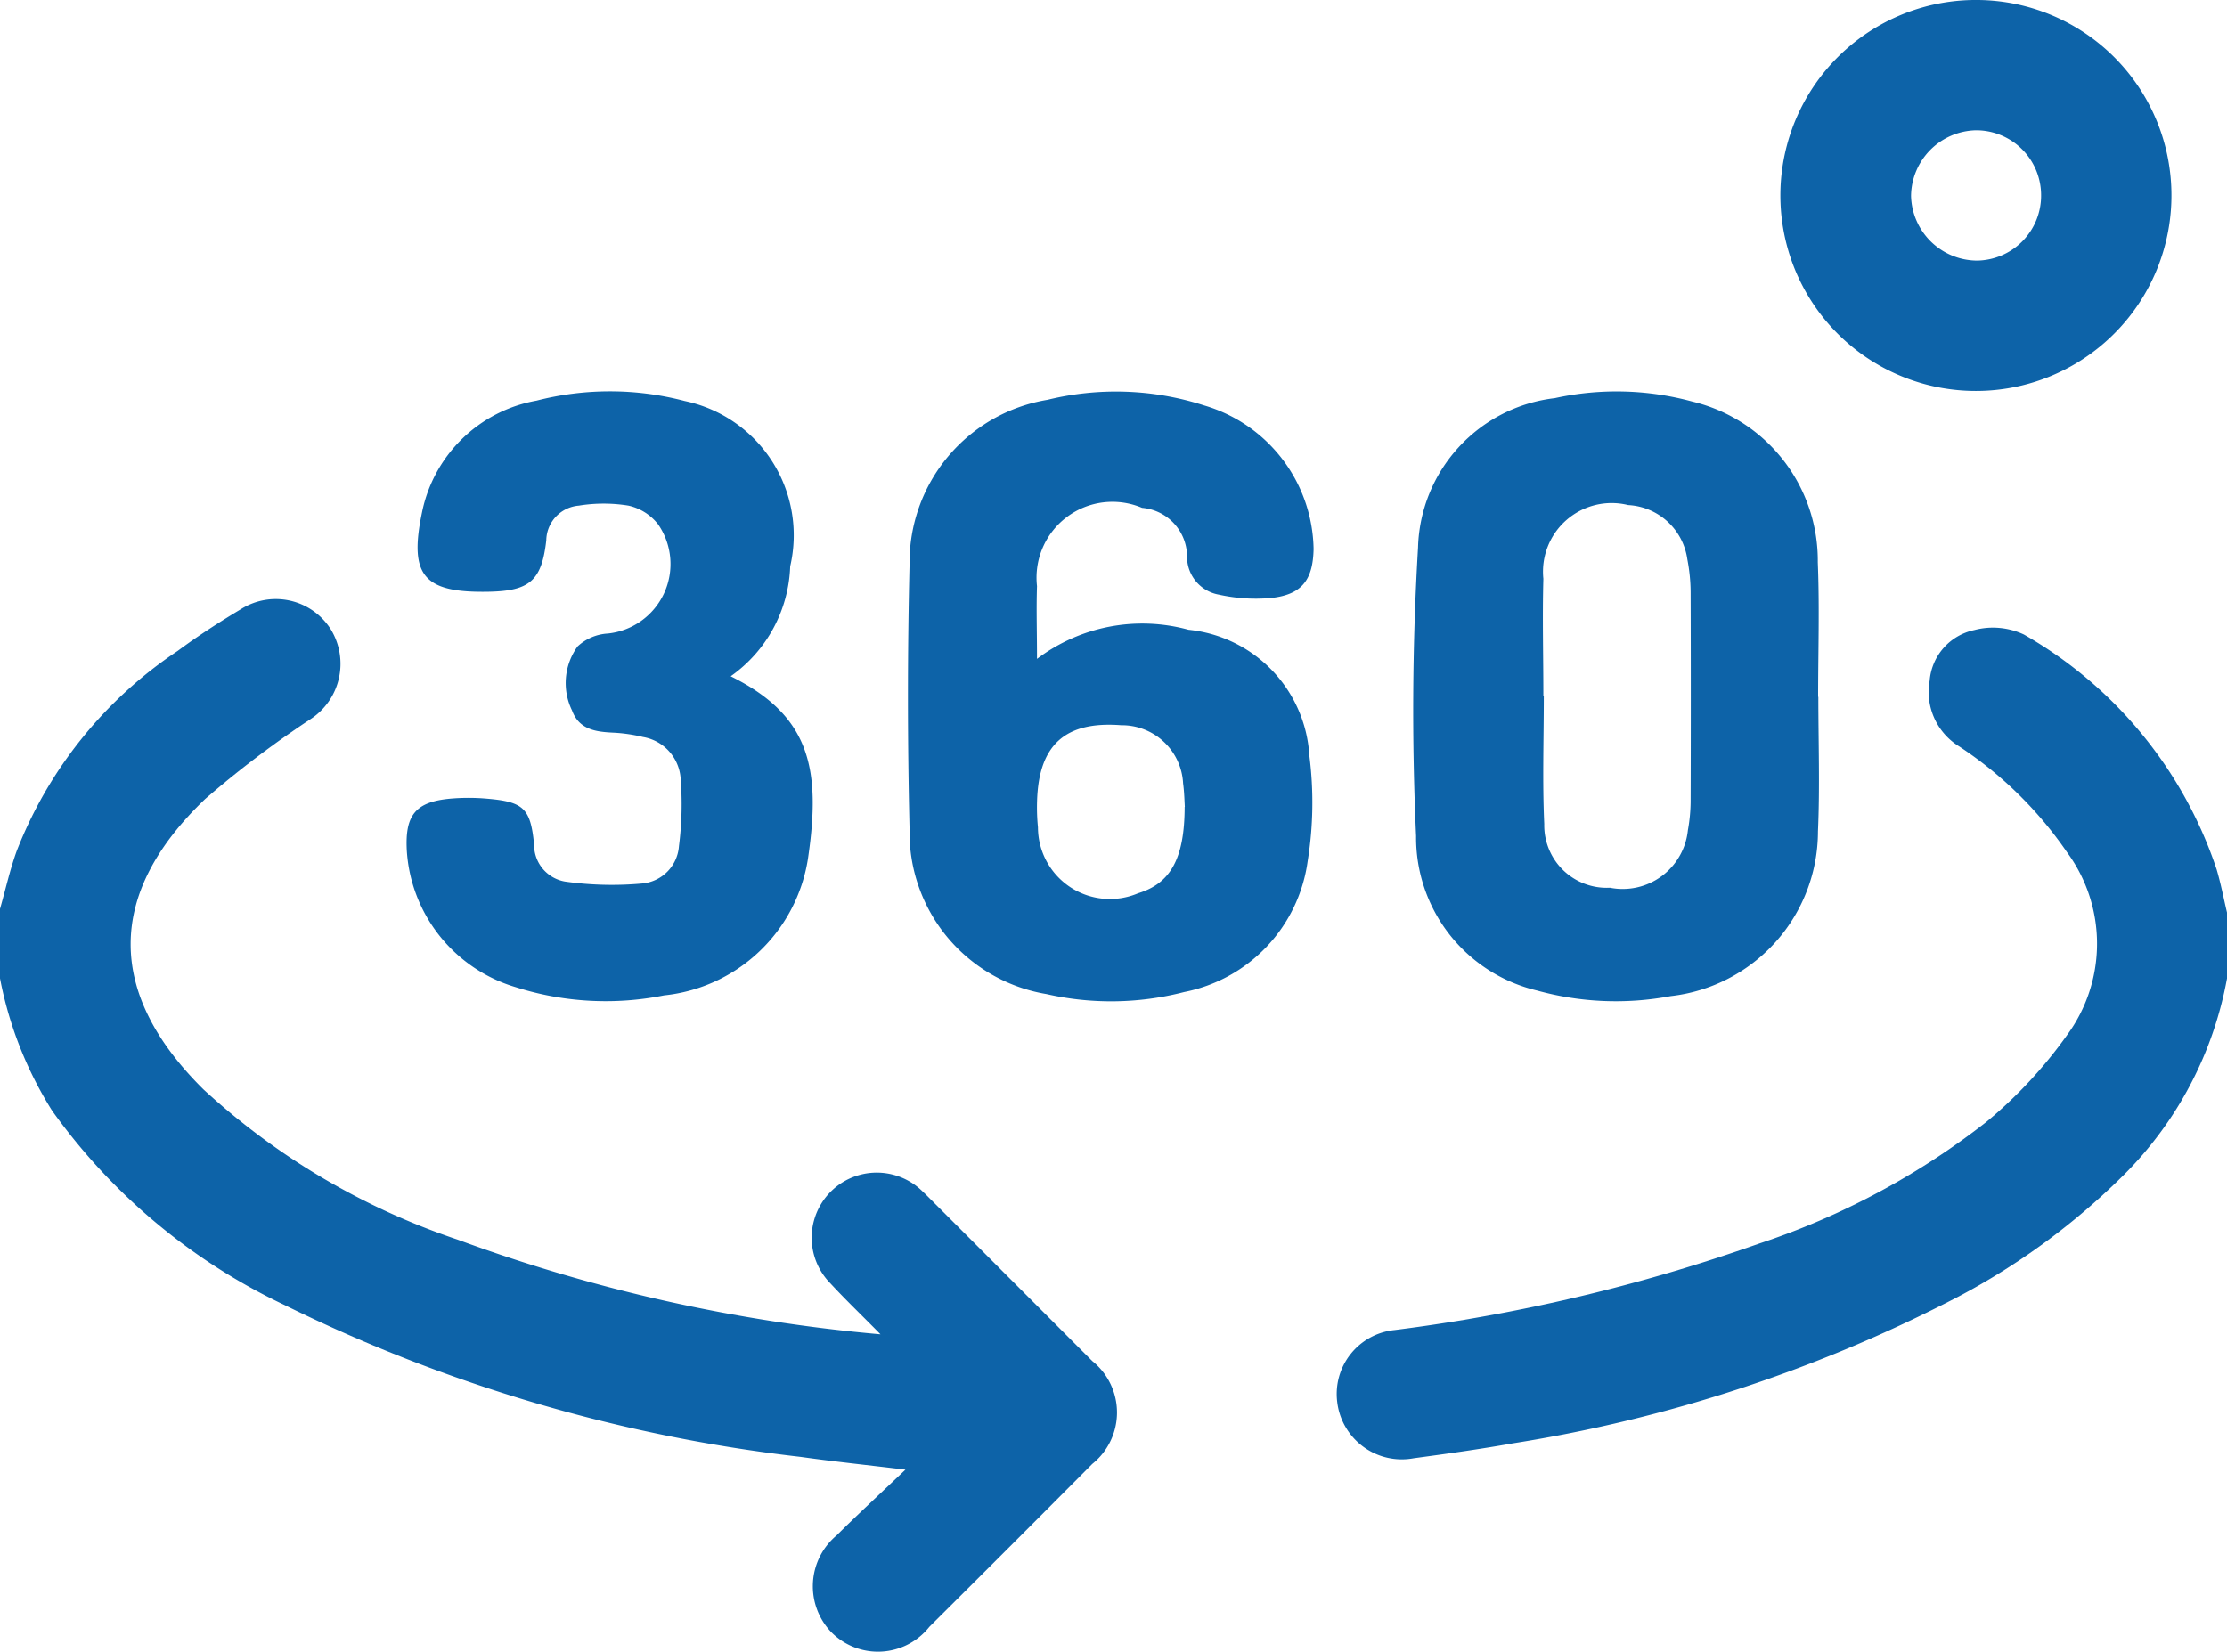 <svg id="Group_141914" data-name="Group 141914" xmlns="http://www.w3.org/2000/svg" xmlns:xlink="http://www.w3.org/1999/xlink" width="40" height="29.673" viewBox="0 0 40 29.673">
  <defs>
    <clipPath id="clip-path">
      <rect id="Rectangle_1856" data-name="Rectangle 1856" width="40" height="29.673" fill="#0d63a8"/>
    </clipPath>
  </defs>
  <g id="Group_141911" data-name="Group 141911" clip-path="url(#clip-path)">
    <path id="Path_37882" data-name="Path 37882" d="M0,143.352c.1-.347.177-.7.3-1.04a7.659,7.659,0,0,1,2.889-3.593c.365-.271.749-.518,1.139-.752a1.17,1.17,0,0,1,1.612.36,1.188,1.188,0,0,1-.362,1.616,18.077,18.077,0,0,0-1.892,1.434c-1.782,1.7-1.779,3.49-.032,5.218a12.707,12.707,0,0,0,4.567,2.7,29.424,29.424,0,0,0,7.594,1.7c-.329-.335-.623-.615-.9-.915a1.169,1.169,0,0,1,1.666-1.641c.039.035.075.072.112.109q1.464,1.463,2.926,2.928a1.184,1.184,0,0,1,0,1.848q-1.459,1.468-2.927,2.927a1.177,1.177,0,0,1-1.764.092,1.191,1.191,0,0,1,.1-1.736c.377-.375.768-.735,1.235-1.18-.713-.086-1.3-.148-1.887-.23a28.2,28.2,0,0,1-9.266-2.728,10.827,10.827,0,0,1-4.175-3.493A6.9,6.9,0,0,1,0,144.6v-1.25" transform="translate(0 -127.023)" fill="#0d63a8"/>
    <path id="Path_37883" data-name="Path 37883" d="M323.267,150.676a6.682,6.682,0,0,1-1.855,3.531,12.5,12.5,0,0,1-2.977,2.189,26.17,26.17,0,0,1-8,2.633c-.589.105-1.182.187-1.775.267a1.168,1.168,0,0,1-1.375-1.013,1.154,1.154,0,0,1,1.027-1.29,31.431,31.431,0,0,0,6.552-1.554,13.534,13.534,0,0,0,4.074-2.18,8.148,8.148,0,0,0,1.453-1.561,2.774,2.774,0,0,0,0-3.293,7.036,7.036,0,0,0-1.938-1.9,1.149,1.149,0,0,1-.527-1.177,1.014,1.014,0,0,1,.8-.911,1.313,1.313,0,0,1,.892.079,7.642,7.642,0,0,1,3.462,4.219c.077.259.127.526.19.789Z" transform="translate(-283.267 -133.097)" fill="#0d63a8"/>
    <path id="Path_37884" data-name="Path 37884" d="M211.051,94.836a3.135,3.135,0,0,1,2.723-.526,2.416,2.416,0,0,1,2.172,2.262,6.635,6.635,0,0,1-.031,1.9,2.779,2.779,0,0,1-2.218,2.347,5.249,5.249,0,0,1-2.475.036,2.942,2.942,0,0,1-2.457-2.962q-.058-2.381,0-4.765a2.959,2.959,0,0,1,2.477-2.949,5.164,5.164,0,0,1,2.812.1,2.737,2.737,0,0,1,1.968,2.582c-.012.563-.218.824-.778.88a3.085,3.085,0,0,1-.926-.062.692.692,0,0,1-.569-.659.882.882,0,0,0-.808-.9,1.363,1.363,0,0,0-1.887,1.407c-.014.411,0,.824,0,1.311m2.655,2.653c-.006-.083-.008-.253-.031-.421a1.1,1.1,0,0,0-1.111-1.044c-1.006-.078-1.483.351-1.512,1.365a3.585,3.585,0,0,0,.016.468,1.292,1.292,0,0,0,1.8,1.185c.58-.177.833-.621.835-1.552" transform="translate(-192.428 -82.996)" fill="#0d63a8"/>
    <path id="Path_37885" data-name="Path 37885" d="M332.242,95.483c0,.807.029,1.614-.007,2.419a2.98,2.98,0,0,1-2.645,2.958,5.31,5.31,0,0,1-2.4-.1,2.824,2.824,0,0,1-2.173-2.775,49.346,49.346,0,0,1,.035-5.184,2.779,2.779,0,0,1,2.456-2.684,5.18,5.18,0,0,1,2.473.062,2.939,2.939,0,0,1,2.251,2.886c.033.805.006,1.613.006,2.419m-4.938-.016h.011c0,.767-.027,1.536.008,2.3a1.122,1.122,0,0,0,1.18,1.145,1.177,1.177,0,0,0,1.4-1.034,3.023,3.023,0,0,0,.049-.5q.006-1.892,0-3.785a3.176,3.176,0,0,0-.059-.581,1.132,1.132,0,0,0-1.063-.975,1.233,1.233,0,0,0-1.523,1.324c-.019.7,0,1.4,0,2.107" transform="translate(-299.582 -82.964)" fill="#0d63a8"/>
    <path id="Path_37886" data-name="Path 37886" d="M99.3,95.08c1.43.707,1.626,1.665,1.388,3.278a2.921,2.921,0,0,1-2.585,2.455,5.323,5.323,0,0,1-2.66-.146A2.74,2.74,0,0,1,93.482,98.2c-.032-.628.161-.864.779-.921a3.756,3.756,0,0,1,.661,0c.659.056.783.172.847.823a.669.669,0,0,0,.555.666,6,6,0,0,0,1.384.035.727.727,0,0,0,.663-.673,5.929,5.929,0,0,0,.028-1.238.813.813,0,0,0-.675-.721,2.826,2.826,0,0,0-.539-.078c-.313-.015-.609-.057-.735-.4a1.122,1.122,0,0,1,.1-1.149.867.867,0,0,1,.541-.232A1.255,1.255,0,0,0,98,92.355a.929.929,0,0,0-.536-.341,2.763,2.763,0,0,0-.891,0,.636.636,0,0,0-.585.624c-.083.727-.3.908-1.032.923-1.167.023-1.439-.282-1.2-1.426a2.555,2.555,0,0,1,2.056-2.007,5.288,5.288,0,0,1,2.665.007,2.464,2.464,0,0,1,1.892,2.969A2.523,2.523,0,0,1,99.3,95.08" transform="translate(-86.176 -82.93)" fill="#0d63a8"/>
    <path id="Path_37887" data-name="Path 37887" d="M416.341,3.534A3.512,3.512,0,1,1,412.873,0a3.508,3.508,0,0,1,3.468,3.533M414,3.5a1.166,1.166,0,0,0-1.174-1.159,1.193,1.193,0,0,0-1.162,1.181,1.193,1.193,0,0,0,1.184,1.16A1.167,1.167,0,0,0,414,3.5" transform="translate(-377.339 0)" fill="#0d63a8"/>
  </g>
</svg>
